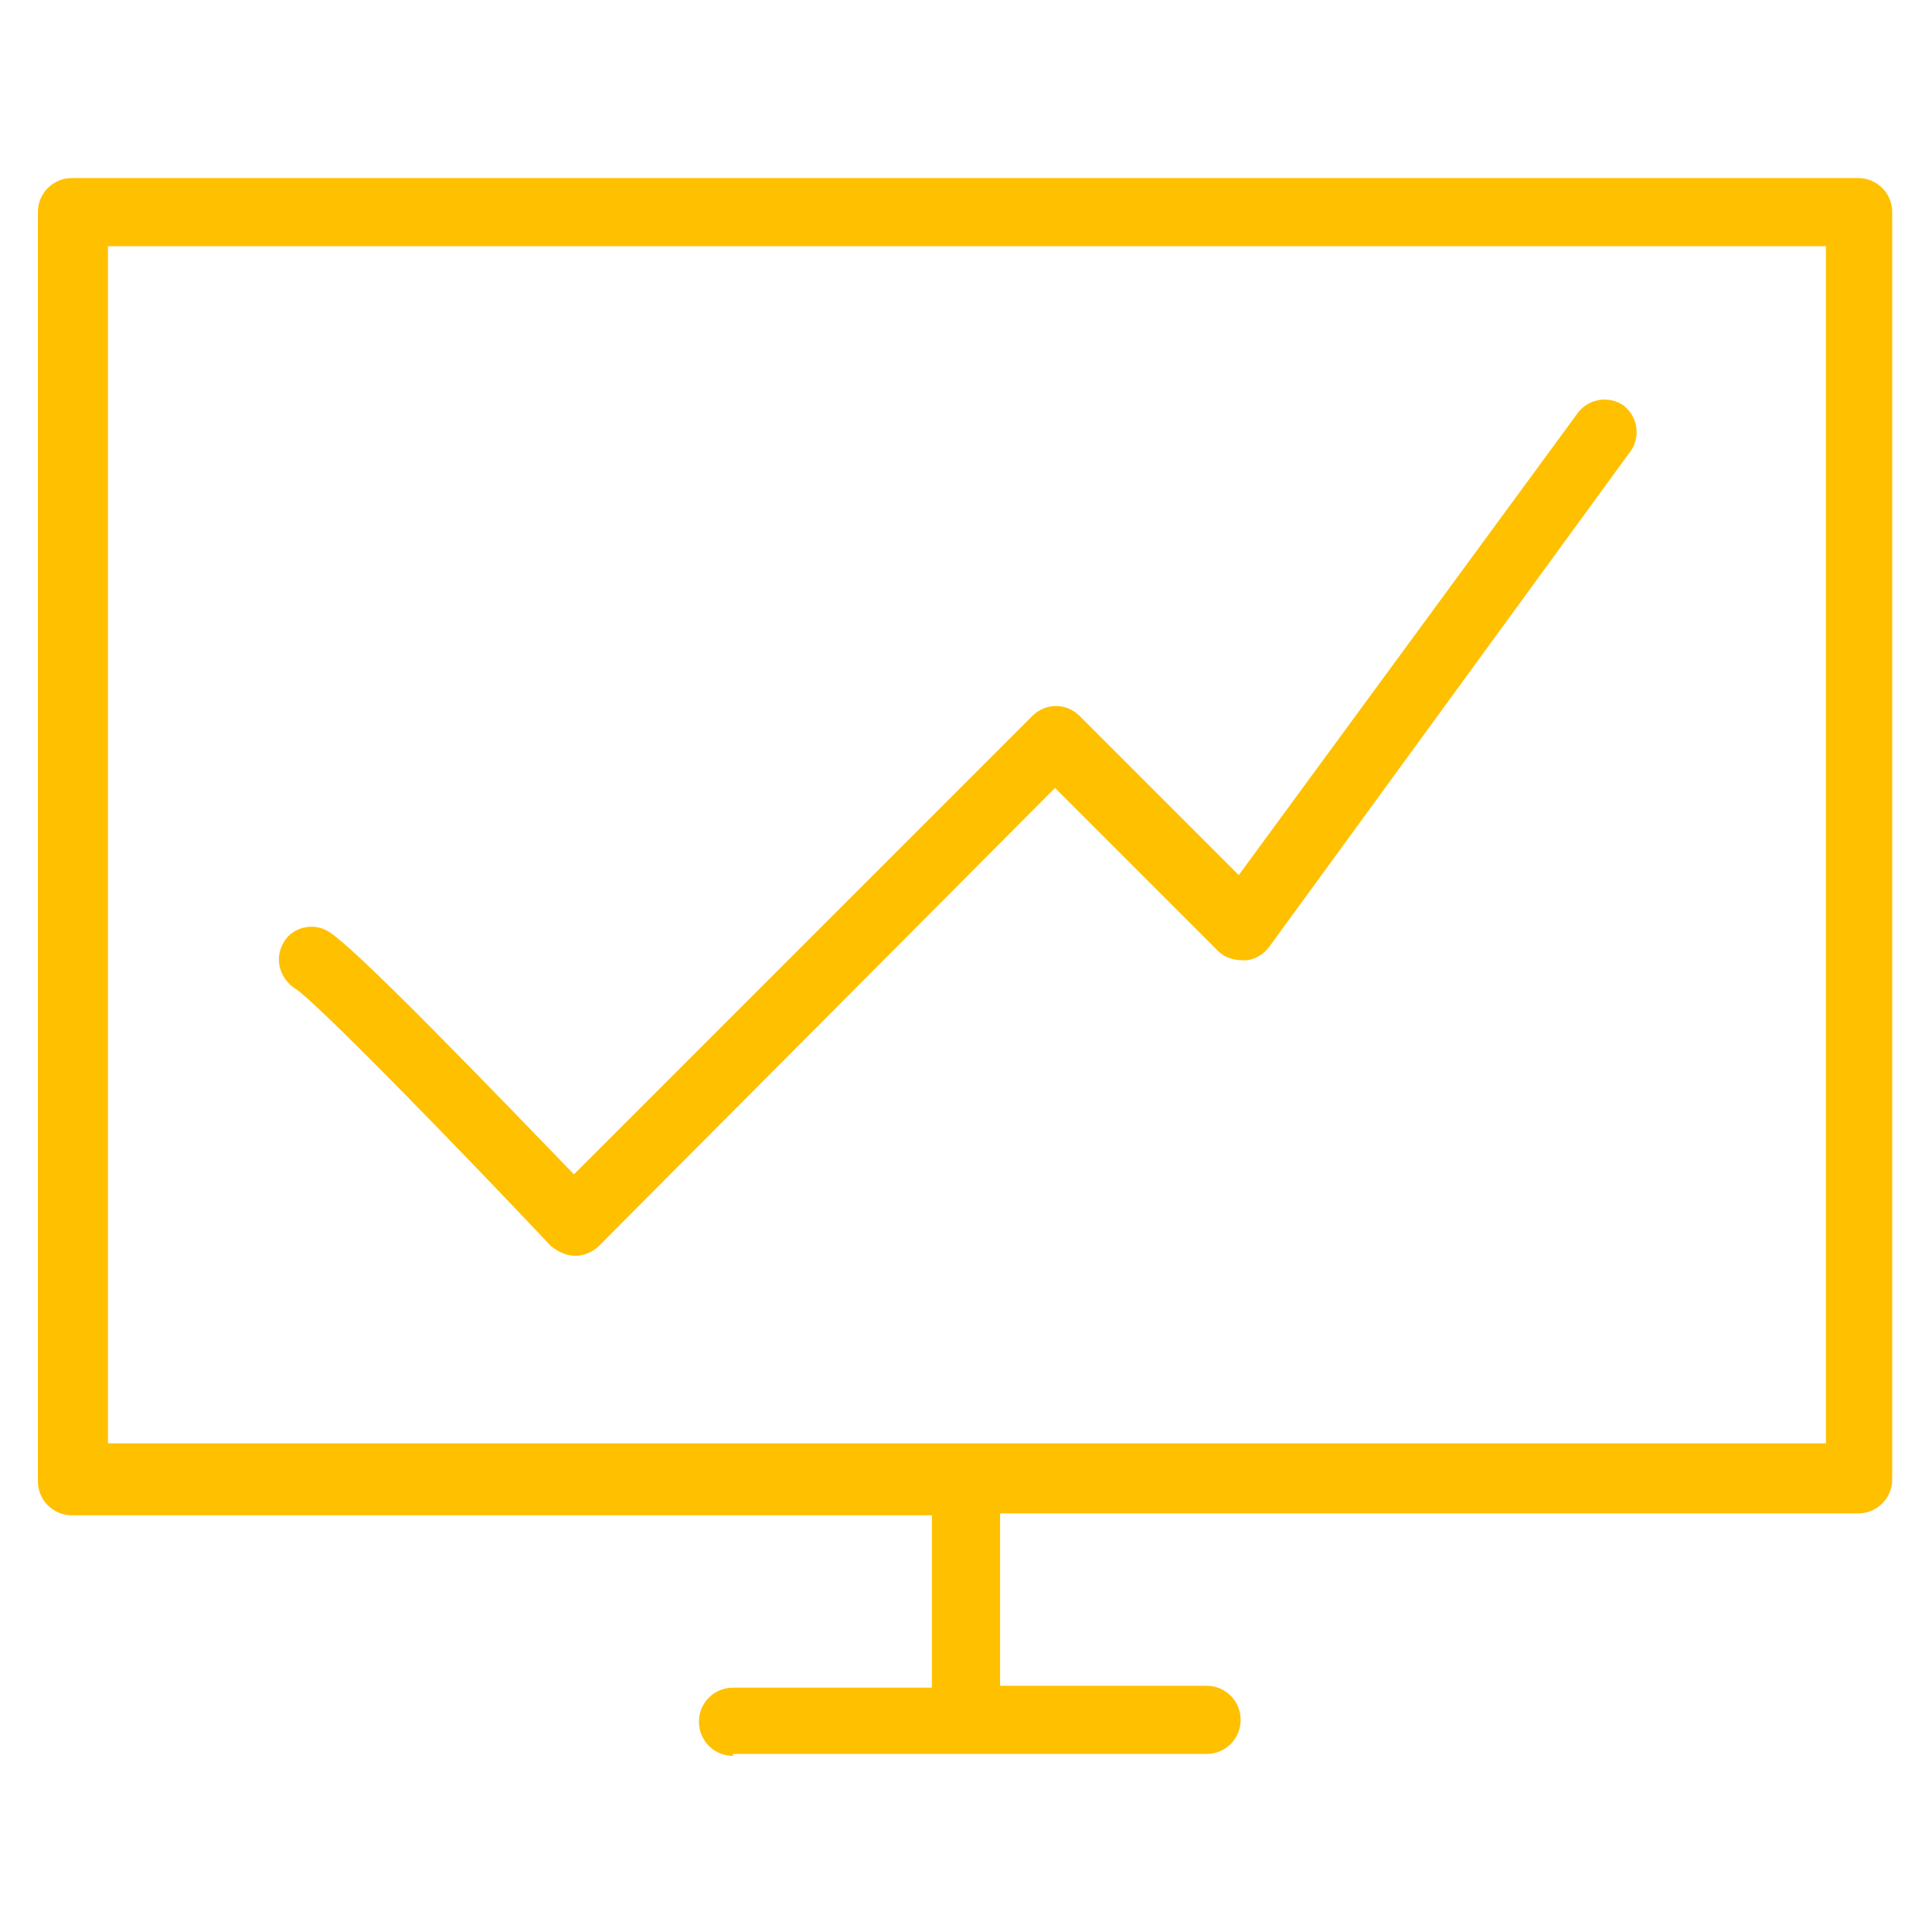 <svg version="1.0" xmlns="http://www.w3.org/2000/svg" viewBox="0 0 102 102"><g fill="#FFC000"><path d="M38.7 92.7c-1 0-1.8-.8-1.8-1.8s.8-1.8 1.8-1.8h10.5V80H3.8c-1 0-1.8-.8-1.8-1.8v-67c0-1 .8-1.8 1.8-1.8h94.3c1 0 1.8.8 1.8 1.8v66.9c0 1-.8 1.8-1.8 1.8H52.8V89h10.9c1 0 1.8.8 1.8 1.8s-.8 1.8-1.8 1.8h-25zm-33-16.5h90.7V13H5.7v63.2z"/><path d="M30.4 66.3s-.1 0 0 0c-.5 0-.9-.2-1.3-.5-4.9-5.2-12.3-12.8-13.5-13.6-.8-.5-1.1-1.5-.7-2.3.4-.9 1.5-1.2 2.3-.8.9.4 5.3 4.8 13.1 12.9l24.2-24.2c.7-.7 1.8-.7 2.5 0l8.4 8.4 17.9-24.4c.6-.8 1.7-.9 2.4-.4.8.6.9 1.7.4 2.4L67 50c-.3.4-.8.7-1.3.7s-1-.1-1.4-.5l-8.6-8.6-24.1 24.2c-.3.3-.8.5-1.2.5zM15.7 52.2z"/></g></svg>